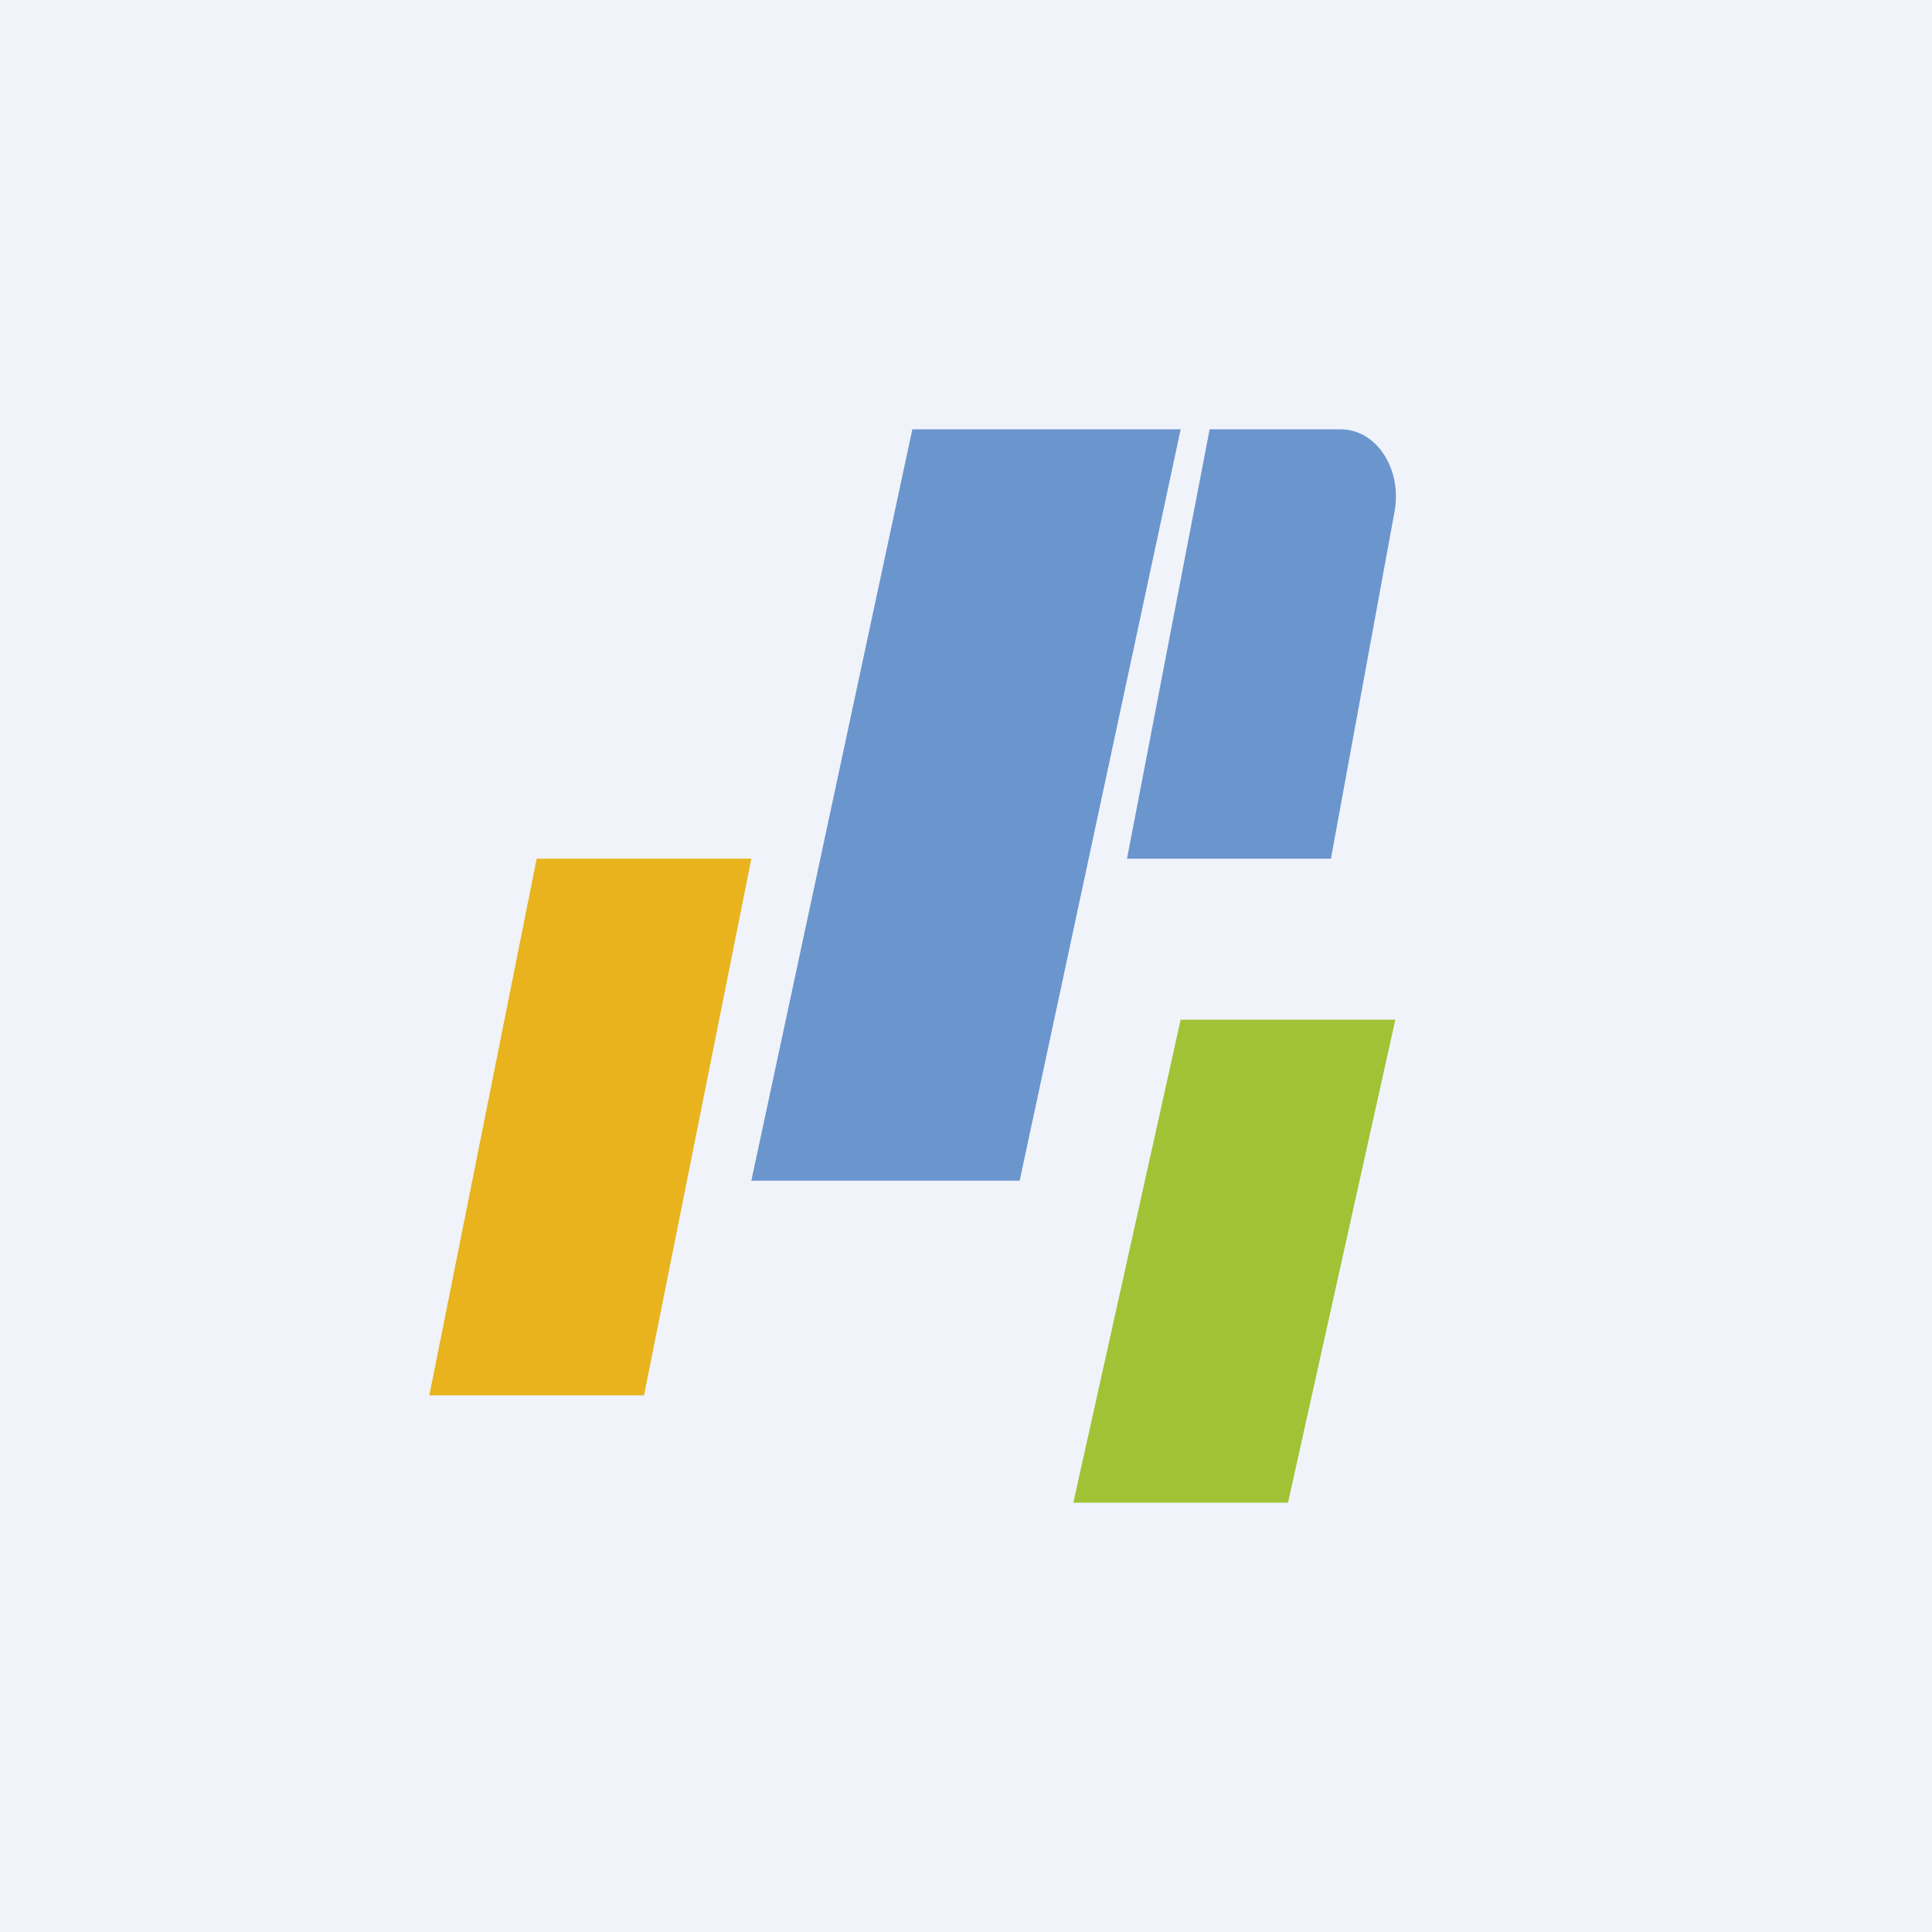 <!-- by TradingView --><svg width="18" height="18" viewBox="0 0 18 18" xmlns="http://www.w3.org/2000/svg"><path fill="#F0F3FA" d="M0 0h18v18H0z"/><path d="M13 9.5h-2L10 14h2l1-4.5Z" fill="#A1C235"/><path d="M11 4H8.5L7 11h2.5L11 4Zm1.41 4H10.5l.77-4h1.22c.34 0 .58.38.5.78L12.4 8Z" fill="#6B95CD"/><path d="M7 8H5l-1 5h2l1-5Z" fill="#E8B31D"/></svg>